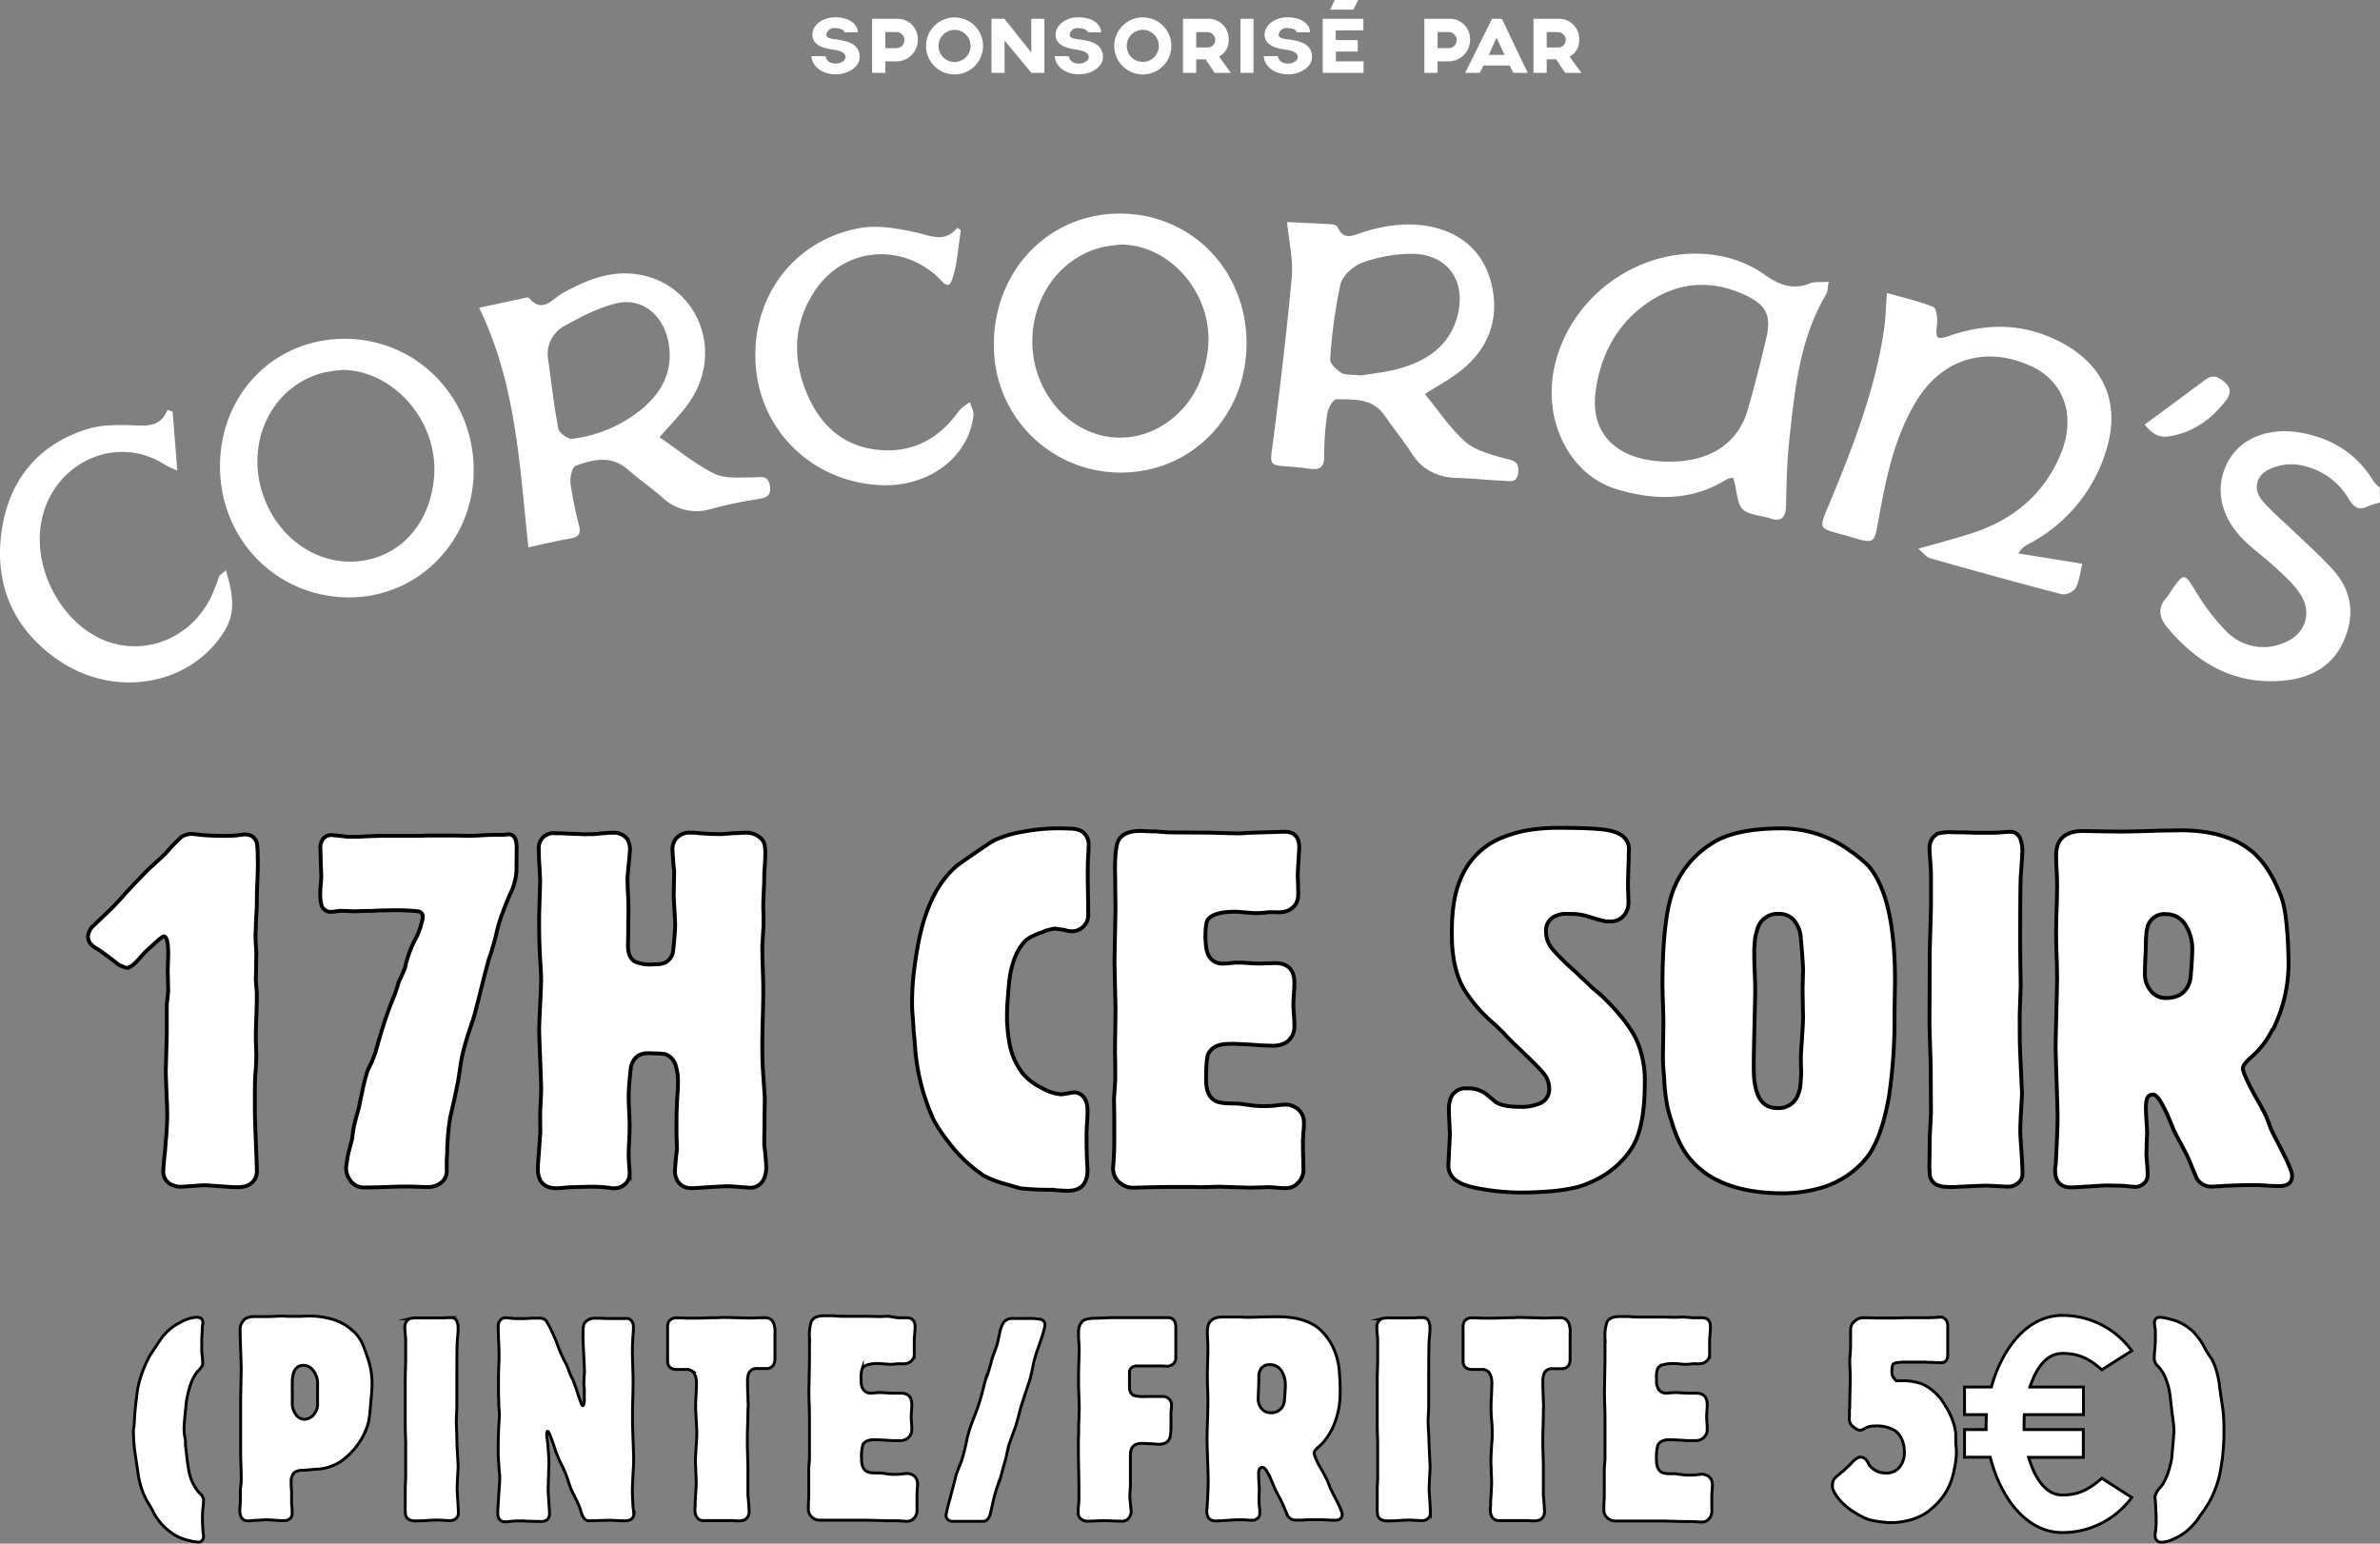 <svg xmlns="http://www.w3.org/2000/svg" viewBox="0 0 620.52 402.5"><rect x="0" y="0" width="620.52" height="402.5" fill="#808080" stroke="none"/><defs><style>.cls-1,.cls-2,.cls-3{fill:#fff;}.cls-2,.cls-3{stroke:#000;stroke-miterlimit:10;}.cls-3{stroke-width:0.75px;}</style></defs><title>sponsor</title><g id="Calque_2" data-name="Calque 2"><g id="ca_boit_quoi_" data-name="ca boit quoi?"><path class="cls-1" d="M211.58,14.65h3.67s.15,1.93,2.65,1.93c1.34,0,2.55-.81,2.55-1.67,0-1.8-3.27-1.93-4.2-2.13-1.65-.33-4.45-1.06-4.45-3.73,0-2.5,2.67-4.54,5.92-4.54,4,0,5.93,2,5.93,3.91h-3.5c0-.35-.59-1.09-2.43-1.09a2,2,0,0,0-2.26,1.72c0,1.15,2.2,1.15,3,1.28,2,.37,5.68.84,5.68,4.58,0,2.43-2.86,4.47-6.22,4.47C213.58,19.38,211.58,16.56,211.58,14.65Z"/><path class="cls-1" d="M239.29,10.46v.32A5.57,5.57,0,0,1,233.74,16h-2.91v3h-3.45V4.9h6.85a5.26,5.26,0,0,1,5.06,5.23Zm-3.49,0a2.11,2.11,0,0,0-2.06-2.11h-2.91v4.21h2.86A2.1,2.1,0,0,0,235.8,10.46Z"/><path class="cls-1" d="M256.3,12a7.43,7.43,0,1,1-7.42-7.45A7.42,7.42,0,0,1,256.3,12Zm-3.25,0a4.18,4.18,0,1,0-4.17,4.16A4.19,4.19,0,0,0,253.05,12Z"/><path class="cls-1" d="M272.3,4.9V19h-3.39l-7-8.44V19H258.5V4.9h3.38l7,8.79V4.9Z"/><path class="cls-1" d="M275,14.65h3.66s.16,1.93,2.65,1.93c1.35,0,2.56-.81,2.56-1.67,0-1.8-3.28-1.93-4.21-2.13-1.65-.33-4.45-1.06-4.45-3.73,0-2.5,2.67-4.54,5.93-4.54,4,0,5.92,2,5.92,3.91h-3.49c0-.35-.59-1.09-2.43-1.09a2,2,0,0,0-2.26,1.72c0,1.15,2.19,1.15,3,1.28,2,.37,5.69.84,5.69,4.58,0,2.43-2.87,4.47-6.23,4.47C277,19.38,275,16.56,275,14.65Z"/><path class="cls-1" d="M305.39,12A7.44,7.44,0,1,1,298,4.53,7.42,7.42,0,0,1,305.39,12Zm-3.26,0A4.18,4.18,0,1,0,298,16.14,4.18,4.18,0,0,0,302.13,12Z"/><path class="cls-1" d="M316.67,19l-2.32-3.52h-2.47V19h-3.45V4.9h6.85a5.26,5.26,0,0,1,5.06,5.56,4.65,4.65,0,0,1-2.52,4.29L320.93,19Zm-4.79-6.62h2.86a2,2,0,0,0,2.11-1.93,2.09,2.09,0,0,0-2.09-2.08h-2.88Z"/><path class="cls-1" d="M326.81,4.9V19h-3.39V4.9Z"/><path class="cls-1" d="M329.5,14.65h3.66s.16,1.93,2.65,1.93c1.35,0,2.56-.81,2.56-1.67,0-1.8-3.27-1.93-4.21-2.13-1.65-.33-4.45-1.06-4.45-3.73,0-2.5,2.67-4.54,5.93-4.54,4,0,5.92,2,5.92,3.91h-3.49c0-.35-.59-1.09-2.43-1.09a2,2,0,0,0-2.26,1.72c0,1.15,2.19,1.15,3,1.28,2,.37,5.69.84,5.69,4.58,0,2.43-2.86,4.47-6.23,4.47C331.49,19.38,329.5,16.56,329.5,14.65Z"/><path class="cls-1" d="M348.25,7.94v2.52H354v3h-5.7V16h7.22v3H344.86V4.9h10.61v3Zm4.62-5.42h-6.08L348,0h6.09Z"/><path class="cls-1" d="M383.28,10.46v.32A5.59,5.59,0,0,1,377.72,16h-2.91v3h-3.45V4.9h6.86a5.26,5.26,0,0,1,5.06,5.23Zm-3.5,0a2.11,2.11,0,0,0-2.06-2.11h-2.91v4.21h2.87A2.09,2.09,0,0,0,379.78,10.46Z"/><path class="cls-1" d="M393.61,17.08h-6.84L385.82,19H382L389,4.9h2.56L398.31,19h-3.75Zm-1.33-2.76-2.1-4.53-2,4.53Z"/><path class="cls-1" d="M408.06,19l-2.32-3.52h-2.48V19h-3.45V4.9h6.86a5.26,5.26,0,0,1,5.06,5.56,4.65,4.65,0,0,1-2.52,4.29l3.1,4.26Zm-4.8-6.62h2.87a2,2,0,0,0,2.1-1.93,2.08,2.08,0,0,0-2.08-2.08h-2.89Z"/><path class="cls-2" d="M43.48,262l.38-3.58L43.79,256c0-1.33-.06-2.14-.06-2.44s0-.93.06-2.3l.07-2.36c0-3.16-.38-4.74-1.15-4.74-.3,0-1.24.75-2.82,2.24L38.1,248l-.7.71-.26.32-.19.19c-1.71,2.09-3,3.13-3.84,3.13a3.31,3.31,0,0,1-1.09-.32l-.63-.25-.58-.32c-.51-.43-1.45-1.15-2.81-2.18s-2.46-1.79-2.88-2l-.71-.45-.7-.64a2.93,2.93,0,0,1-.77-2.05,4.65,4.65,0,0,1,.9-2.24q.12-.18,3.39-3.26a66,66,0,0,0,5.63-5.88c.29-.3.76-.79,1.4-1.48l.9-1,1-1q2.37-2.51,3.32-3.33,3.08-2.75,4-3.77a43.07,43.07,0,0,1,3.77-3.91,4.94,4.94,0,0,1,2.94-.83l1.09.13,1.09.13q2.61.25,6.2.25a30.47,30.47,0,0,0,3.13-.12l1-.13,1-.13a4.27,4.27,0,0,1,1.73.32,2.8,2.8,0,0,1,1.4,1.54q.39.63.39,5.75c0,.47,0,2.14-.13,5s-.13,4.56-.13,5.12c0,.34,0,1.47-.13,3.39s-.13,3.05-.13,3.39a20.2,20.2,0,0,0-.06,2.88c0,.89.11,2,.19,3.32l-.06,3.33c0,2-.07,3.11-.07,3.45s0,1,.13,2.24.13,2.07.13,2.37c0,.47,0,2.28-.13,5.44s-.13,5.05-.13,5.69c0,.21,0,1,.07,2.3l.06,2.24c0,1.07-.08,2.65-.25,4.73-.09,1.16-.13,2.84-.13,5.06v4.92c0,.73.08,3.22.25,7.49s.26,6.78.26,7.54a3.92,3.92,0,0,1-2.18,3.91,5.71,5.71,0,0,1-1.79.51l-.83.06h-.7c-.38,0-1.73-.08-4-.25s-3.67-.26-4.09-.26-1.33.06-3.07.19-2.78.19-3.07.19H46.8l-.64-.06a8.58,8.58,0,0,1-1.53-.51,3.72,3.72,0,0,1-2.05-3.65c0-.21.06-1.11.19-2.68.09-.9.17-1.67.26-2.31l.19-2.68a68,68,0,0,0,.38-7.36c0-.51-.06-2.3-.19-5.37s-.19-4.95-.19-5.5l.13-4.74.13-4.73Z"/><path class="cls-2" d="M89.08,218l1.6.19H93.3l1.15-.06,1.28-.07c2.26-.08,3.63-.12,4.1-.12h10.23l1.09-.07h7.23l3.58.07c.34,0,1.56,0,3.65-.13s3.28-.13,3.71-.13h2l.51-.06.84-.07c.93,0,1.55.58,1.85,1.73a11.2,11.2,0,0,1,.19,1.41l-.06,6.46a15.76,15.76,0,0,1-1.73,6.14q-1,2.37-1.79,4.48a38.18,38.18,0,0,0-1.73,5.75,70.39,70.39,0,0,1-2,6.78c-.13.47-.38,1.45-.77,2.94l-.57,2.12-.58,2.36c-1.06,4.27-1.73,6.83-2,7.68L122,269.85c-.55,1.83-1,3.34-1.28,4.54-.25,1-.49,2.26-.7,3.71l-.57,3.77-1,4.8-1.08,4.73a62.85,62.85,0,0,0-.77,8.19c0,1.11-.09,2.26-.13,3.45v2.24a3.79,3.79,0,0,1-1,2.69,5.3,5.3,0,0,1-4.1,1.53h-1l-1.47-.06-2.56-.06c-.51,0-2.36,0-5.56.12s-5.18.13-5.82.13a4.29,4.29,0,0,1-3.65-1.85,5.8,5.8,0,0,1-1.09-3.39l.07-.39.06-.38a25.49,25.49,0,0,1,.58-3.33l.89-3.39a28.86,28.86,0,0,1,.51-3.39l.58-2.36.64-2.24c.17-.86.42-2.07.77-3.65a54.32,54.32,0,0,1,1.53-6.14L97,276.75l.9-2.36.7-2.56.77-2.56a97.41,97.41,0,0,1,3.26-9.27,20.26,20.26,0,0,0,.7-1.92,15.33,15.33,0,0,0,.58-1.92l.89-1.92.84-2,.19-1,.32-1.09a29.14,29.14,0,0,1,2.62-6.14l.45-1.15.44-1.21a6.82,6.82,0,0,1,.33-1.22,11.33,11.33,0,0,0,.25-1.28,1.42,1.42,0,0,0-1.28-1.53,53.89,53.89,0,0,0-7.1-.26c-.43,0-2,0-4.6.13q-2,.06-2.88.06l-1.86.07c-.17,0-.72,0-1.66-.07l-1.73-.06c-.13,0-.6,0-1.4.13s-1.22.13-1.35.13a2.44,2.44,0,0,1-2.49-1.54,10.18,10.18,0,0,1-.39-3.33c0-.21,0-1,.13-2.23s.13-2.07.13-2.37l-.06-1.73-.07-1.79-.06-2.69c0-.59-.07-.91-.07-1v-.25l.07-.45a5.25,5.25,0,0,1,.32-1.09,2.69,2.69,0,0,1,2.62-1.53C86.72,217.78,87.59,217.84,89.08,218Z"/><path class="cls-2" d="M140.83,291.27c0-.34,0-1.57.13-3.71s.13-3.47.13-3.9q0-1-.26-7.61t-.26-7.8q0-.84.26-6.21t.26-6.39c0-1.2-.09-3-.26-5.51-.13-2.17-.21-4.6-.26-7.29v-4.22c0-.42.05-1.9.13-4.41s.13-3.93.13-4.35-.06-1.77-.19-4.16c-.09-1.15-.13-2-.13-2.56l-.06-2.11.06-.58a3.79,3.79,0,0,1,4.22-3.19h1.47l2.24.12,2.18.07,1.47.06c1.75,0,3,0,3.9-.13,1.75-.17,2.94-.25,3.58-.25a4.57,4.57,0,0,1,3.9,1.53,5.3,5.3,0,0,1,.77,3.07c0,.35-.11,1.54-.32,3.59l-.13,1.15-.06,1c-.09.73-.13,1.2-.13,1.41,0,.38,0,1.77.13,4.16s.13,3.81.13,4.28l-.07,4.54c0,2.65-.06,4.22-.06,4.74q0,3.13,1.85,4.15a10.48,10.48,0,0,0,4.61.71l1.66-.07a5.89,5.89,0,0,0,1.67-.44,4,4,0,0,0,2-3.2c.09-.68.19-1.79.32-3.33s.19-2.56.19-3.32c0-.35-.06-1.65-.19-3.91s-.19-3.62-.19-4.09l.06-2.56.07-3.45a24,24,0,0,1-.26-2.82c-.13-1.4-.19-2.34-.19-2.81a4.35,4.35,0,0,1,1-2.88,4.62,4.62,0,0,1,3.77-1.47,11.75,11.75,0,0,1,2.12.13l2.94.19,2.81.06c.34,0,1.39-.08,3.14-.25.51,0,1.15,0,1.91-.07l1.22-.06a5.71,5.71,0,0,1,4,1.34,4.61,4.61,0,0,1,.83,1l.13.32.06.13a11.2,11.2,0,0,1,.25,3.26c0,.9-.08,2.39-.25,4.48,0,.72,0,2.3-.13,4.73s-.13,3.9-.13,4.29c0,.17,0,.74.07,1.73v3.13l-.07,1-.06,1.09c-.13,2-.19,3.11-.19,3.45,0,.55,0,2.43.13,5.63s.12,5.16.12,5.76,0,2.92-.12,6.84-.13,6.23-.13,6.91q0,4.22.13,6.2l.25,3.84.26,3.84-.07,6.4c0,2.3-.06,3.66-.06,4.09v2.11c.08.43.19,1.34.32,2.75s.19,2.45.19,2.88a6.87,6.87,0,0,1-.83,3.52,3.92,3.92,0,0,1-3.58,1.85l-.9-.06-.83-.07c-1.92-.17-3.3-.25-4.16-.25-.51,0-2.09.08-4.73.25s-4.09.26-4.48.26a5,5,0,0,1-1.34-.19,3.62,3.62,0,0,1-1.41-.71A4.59,4.59,0,0,1,176,305c0-.3.06-1.15.19-2.56s.23-2.3.32-2.82l-.07-1.85q-.06-1.6-.06-1.92v-4c0-1.79.08-3.11.13-4,0-.25,0-1.13.13-2.62s.12-2.45.12-2.75a14.67,14.67,0,0,0-.57-4.6,4.45,4.45,0,0,0-2.69-3,12.61,12.61,0,0,0-2.17-.19l-2.31-.07a7.25,7.25,0,0,0-1.34.13,5.17,5.17,0,0,0-1.41.58,4.81,4.81,0,0,0-1.85,3.51q-.51,4.68-.51,6.91c0,.39,0,1.71.12,4s.13,3.52.13,3.9,0,1.71-.13,4-.12,3.6-.12,4q0,.25.12,2c.09,1.24.13,2,.13,2.31a3.66,3.66,0,0,1-1.28,2.87,4,4,0,0,1-2.62,1h-.7l-.77-.13a38.26,38.26,0,0,0-5.25-.26l-3.13.07q-1.16.06-1.92.06c-1.75.17-2.86.26-3.32.26q-3.21,0-4.35-2.18a5.53,5.53,0,0,1-.52-1.79l-.06-.77v-.64c0-.42.11-2,.32-4.66.08-1.33.15-2.31.19-3,.09-.93.13-1.57.13-1.92Z"/><path class="cls-2" d="M238.5,251.68c.17-1.24.36-2.52.58-3.84l.32-1.73.32-1.59q2.75-12.79,9.72-18.75c.77-.59,2.5-1.81,5.18-3.64s4.05-2.75,4.35-2.88a27.87,27.87,0,0,1,7.74-2.37,48,48,0,0,1,8.77-.89h1.4l1.86.06a7.52,7.52,0,0,1,3.07.58,3.76,3.76,0,0,1,1.79,2.17,4.41,4.41,0,0,1,.25,1.15l-.06,1.92-.06,1c-.09,1.15-.13,2.85-.13,5.11,0,.47,0,2.16.06,5.06l.07,5.31a4.25,4.25,0,0,1-1.35,3.32,4.11,4.11,0,0,1-2.94,1.15,6,6,0,0,1-1.85-.32l-1.28-.19-1.22-.19a13.44,13.44,0,0,0-3.52,1,17.12,17.12,0,0,0-3.71,1.73q-3.14,2.68-4.41,8.83-.39,2.29-.64,5.82c-.17,2.13-.26,3.79-.26,5v1.15c0,.51,0,1,.07,1.53a36,36,0,0,0,.45,4.1,18.2,18.2,0,0,0,3.64,8.7,15.49,15.49,0,0,0,4.93,3.71,11.94,11.94,0,0,0,5.05,1.66c.17,0,.75-.09,1.73-.26l1-.19c.38,0,.64-.06.77-.06l.57.06a3.85,3.85,0,0,1,1,.45q1.79,1.22,1.79,4.35c0,.3,0,1.34-.13,3.13s-.13,2.92-.13,3.27q0,4.35.13,6.52l.06,1.22.07,1.15c0,3.66-1.71,5.5-5.12,5.5-.94,0-2.45-.09-4.54-.26a72.14,72.14,0,0,1-7.87-.38l-1.79-.51-1.73-.52a26.71,26.71,0,0,1-5.94-2.23,38.16,38.16,0,0,1-9.15-8.64,43.79,43.79,0,0,1-3.9-5.76,55,55,0,0,1-5-20.34l-.32-3.32-.19-3.2a35.62,35.62,0,0,1-.2-4.35A69.8,69.8,0,0,1,238.5,251.68Z"/><path class="cls-2" d="M330.61,217l2.11-.06,2.11-.07q3.92,0,3.91,4.1c0,.3-.07,1.47-.2,3.51s-.19,3.27-.19,3.65c0,.17,0,.88.07,2.11l.06,2.37q0,.9-.06,1.53a5.82,5.82,0,0,1-.58,1.6,4.9,4.9,0,0,1-4,2.11,4.08,4.08,0,0,1-1.15,0h-1.85l-1.22.13c-1.15.09-1.86.13-2.11.13s-1.15-.06-2.69-.19-2.47-.19-2.81-.19q-5.7,0-7.17,2.17-.57.83-.57,4.86l.06.64.07,1a9.1,9.1,0,0,0,.44,2.11,4,4,0,0,0,4,2.75c.17,0,.81,0,1.92-.13L322,251h1.85l1.6.12c1.49.09,2.41.13,2.75.13l2.05-.06,2.11-.07q5.12,0,5.12,5.19c0,.25,0,1.17-.13,2.75s-.13,2.45-.13,2.75,0,1.17.13,2.75.13,2.45.13,2.75a5.44,5.44,0,0,1-.39,2.36q-1.33,3-5.24,3l-2.05-.06-1.53-.07-1.67-.13c-3-.17-4.82-.25-5.37-.25l-1.66.06a7.3,7.3,0,0,0-1.73.32,4.41,4.41,0,0,0-2.75,2.11c-.43.81-.64,3.1-.64,6.85,0,3.32,1.09,5.29,3.26,5.88a11.76,11.76,0,0,0,2.5.32l2.75.07,1.92.25,1.85.26a22.27,22.27,0,0,0,2.75.13,25.3,25.3,0,0,0,3-.13,22.55,22.55,0,0,1,2.62-.26,5.14,5.14,0,0,1,3.07,1,4.46,4.46,0,0,1,1.79,3.78,15.77,15.77,0,0,1-.13,2.36l-.12,2.05v1.73c0,.25,0,1.17.06,2.75l.06,2.87a4.94,4.94,0,0,1-1.79,4.23,3.85,3.85,0,0,1-1.53.83,5.26,5.26,0,0,1-1.41.19c-.21,0-1,0-2.3-.13s-2.05-.13-2.31-.13l-2.17.07-2.24.06-4.16-.13-4.09-.12-2.3.06-2.43.06-2.24-.06h-6.27l-4.1.06-2.42.07-2.5.06a5.28,5.28,0,0,1-3.9-1.53,4.89,4.89,0,0,1-1.47-3.59l.06-.76.06-.77c.09-1.24.15-2.69.2-4.35v-8c-.05-2.3-.07-3.64-.07-4s.07-1.38.2-3.13l.12-1.85v-4.23q-.06-2.55-.06-3c0-.51,0-2.35.06-5.5l.07-5.76c0-.55-.05-2.62-.13-6.21s-.13-5.71-.13-6.39l.13-6.91.13-7-.07-4.93c0-2.81-.06-4.47-.06-5,0-3.83.28-6.33.83-7.48q1.28-2.62,5.82-2.62l1.6.06,1.09.06h1.28c2.09.18,3.34.26,3.77.26l9,.06h1.6l1.72.07c3.11.08,5,.13,5.57.13l2.43-.13,1.53-.07Z"/><path class="cls-2" d="M380.7,229.48a19.43,19.43,0,0,1,9.85-10.61,32.57,32.57,0,0,1,8.44-2.5,49.73,49.73,0,0,1,7.49-.51q10,0,13.17.7,5.06,1.09,5.05,4.93l-.06,1.34v1.28l-.06,1.47c-.09,2.77-.13,4.46-.13,5.06,0,.21,0,1,.06,2.23l.07,2.37a7.17,7.17,0,0,1-.13,1.34,5.92,5.92,0,0,1-.71,1.67,4.47,4.47,0,0,1-4.15,2h-.9c-.68-.13-1.53-.34-2.56-.64l-2.68-.83a19,19,0,0,0-2.63-.45l-2.68-.06-.83.06a7.61,7.61,0,0,0-1.92.58,4.09,4.09,0,0,0-2.31,4.09,7.13,7.13,0,0,0,1.8,4.61,64.69,64.69,0,0,0,5.94,5.82l1.16,1.15,1.34,1.21c1.11,1.11,1.9,1.86,2.37,2.24L417,259.1l1.21,1.15q6.27,6.13,8.57,11.13a26.31,26.31,0,0,1,2.05,11q0,12-3.58,17.27a22.79,22.79,0,0,1-7.55,7.1,25.21,25.21,0,0,1-3.65,1.79,22.21,22.21,0,0,1-2.81,1,49.12,49.12,0,0,1-7,1.09c-2.77.21-5.27.32-7.48.32a59.25,59.25,0,0,1-9.53-.77q-5.45-.83-7.36-2.24a4.68,4.68,0,0,1-2.24-4c0-.39.07-1.75.19-4.1s.2-3.73.2-4.16c0-.25-.05-1.21-.13-2.87s-.13-2.71-.13-3V289l.06-.9a6.36,6.36,0,0,1,.52-2,4.14,4.14,0,0,1,4.15-2.31,7.72,7.72,0,0,1,5.06,1.54l1.21,1,1.15,1c1.32.86,3.44,1.28,6.34,1.28a12.74,12.74,0,0,0,5.24-.89,4,4,0,0,0,2.43-3.91,6.13,6.13,0,0,0-1.53-4q-1.15-1.47-7.61-7.61l-1.09-1.09-.83-.83-.9-1c-1.62-1.58-2.64-2.54-3.07-2.88a37.6,37.6,0,0,1-7.36-8.76q-3-5.38-3-14Q378.46,234.6,380.7,229.48Z"/><path class="cls-2" d="M436,232.81A24.65,24.65,0,0,1,446.2,220q5.94-4,18.35-4a30,30,0,0,1,18,6,6.4,6.4,0,0,1,1,.7l1.28,1c1.07.9,1.81,1.56,2.24,2q7,8,7,30l-.07,4.54-.06,4.54a136.9,136.9,0,0,1-1.41,20.92q-2,11.5-6,16.37a24.05,24.05,0,0,1-11.13,7.48,37.05,37.05,0,0,1-10.36,1.6q-19.65,0-26.48-12a31.07,31.07,0,0,1-2.56-6.2c-.35-1-.64-2-.9-2.95a12.5,12.5,0,0,1-.45-1.85,48.58,48.58,0,0,1-.76-6.84c-.09-1.16-.18-2.29-.26-3.39q-.06-1.41-.06-1.8c0-.42,0-2,.06-4.73l.06-4.86q0-.7-.12-4.8c-.09-2.73-.13-4.35-.13-4.86Q433.47,240.16,436,232.81Zm22.2,9.53a11.44,11.44,0,0,0-.71,3.45l-.12,1.67v1.41c0,.38,0,1.89.12,4.54s.13,4.18.13,4.73q0,1.28-.19,9.21t-.19,9.53v1.86l.06,2a17.37,17.37,0,0,0,.71,3.9q1.33,4.29,5.37,4.29a5.37,5.37,0,0,0,5.12-2.82,11,11,0,0,0,.83-2.49l.13-1.22.06-1a15.36,15.36,0,0,0,.06-2.82l-.06-2.81c0-.47.11-2.22.32-5.24s.26-4.78.26-5.38l-.07-3.58-.06-3.52q0-.31.06-2.43l.07-2.56c0-.76-.07-2-.2-3.77s-.25-3.24-.38-4.48a7.68,7.68,0,0,0-2.17-5.24,5.11,5.11,0,0,0-3.59-1.28A5.45,5.45,0,0,0,458.16,242.34Z"/><path class="cls-2" d="M526.6,271.25q0,1,.26,6.78t.32,7c0,.47-.09,2.11-.26,4.92s-.19,4.5-.19,5.05.1,2.33.32,5.44.26,5,.26,5.57a3,3,0,0,1-.9,2.23,4.06,4.06,0,0,1-3.2,1.16c-.25,0-1.15-.05-2.69-.13s-2.47-.13-2.81-.13-1.92.06-4.48.19-4,.19-4.41.19l-1.79-.06a4.83,4.83,0,0,1-1.47-.32,3.21,3.21,0,0,1-2.37-2.49,27.57,27.57,0,0,1-.13-4l.07-6.08.06-1.22.06-1.28c.13-2.34.2-3.73.2-4.15l-.07-12.22-.06-1.92-.07-2.11c-.12-3.84-.19-6.12-.19-6.84l.07-19.07.06-2,.06-2.24q.19-5.94.2-7.1V227.5c0-.3-.07-1.34-.2-3.13s-.19-2.84-.19-3.14a4.71,4.71,0,0,1,.77-2.68,5.87,5.87,0,0,1,.7-.71l.32-.25.26-.2a12.33,12.33,0,0,1,4-.38l4,.06c1.11.05,1.92.07,2.44.07h1.66c2.09,0,3.66,0,4.73-.13l1-.06,1.15-.07a2.74,2.74,0,0,1,2.75,2.18,8.33,8.33,0,0,1,.38,1.66l.07,1c0,.35-.07,1.52-.2,3.52s-.25,3.26-.25,3.65q-.14,3.19-.13,18.1,0,.7.06,4.86l.07,5c0,.3-.05,1.6-.13,3.9s-.13,3.63-.13,4.1Z"/><path class="cls-2" d="M560,216.69c2.3-.08,4-.13,5-.13l3.39-.06q12.09,0,18.75,5.5,4.53,3.78,7.54,11.64,1.21,2.94,1.67,9.66c.12,1.49.21,3,.25,4.67l.07,2.56a38.67,38.67,0,0,1-3.9,17.59l-.13.19-.2.26-.38.7c-.38.68-.79,1.34-1.21,2a23.11,23.11,0,0,1-4.16,4.61c-1.28,1.15-1.92,2.07-1.92,2.75s.89,2.84,2.69,6.2l1.08,1.92,1,1.79c.68,1.28,1.11,2.11,1.28,2.5l.71,1.79.57,1.6,1.6,3.2q3.9,7.29,3.9,8.89,0,2.75-3.26,2.75c-.34,0-1.47,0-3.39-.13s-3.05-.13-3.39-.13c-.94,0-2.35,0-4.22.07s-3.31.1-4,.19l-1.22.06-1.28.07a4.44,4.44,0,0,1-4.09-2.11l-1.22-2.88-.38-1-.38-.83c-.26-.64-.43-1.05-.51-1.22L568.5,298c-.81-1.45-1.41-2.6-1.79-3.45l-1.15-2.75a35.73,35.73,0,0,0-2.12-4.35c-.81-1.37-1.51-2.05-2.11-2.05a1.62,1.62,0,0,0-1.6,1.21,6.56,6.56,0,0,0-.19,1l-.06.77c0,.29,0,1.47.13,3.51s.19,3.29.19,3.71l-.13,2.63c0,1.49-.06,2.41-.06,2.75s.06,1.06.19,2.56.13,2.38.13,2.68a2.89,2.89,0,0,1-1.28,2.62,5,5,0,0,1-1.09.52,3.26,3.26,0,0,1-.83.12l-.71-.06-.7-.06a29,29,0,0,0-3-.2c-1.36,0-2.41-.06-3.13-.06-.38,0-1.9.09-4.54.26s-4.2.25-4.67.25q-4.15,0-4.16-4.48v-.64l.13-.63q.51-8.78.51-12.73c0-.86-.08-3.84-.25-9s-.26-8.1-.26-9.08c0-.81.06-3.78.19-8.89s.19-8.15.19-9.09c0-.55,0-2.47-.12-5.75s-.13-5.29-.13-5.89,0-2.71.13-6.33.12-5.71.12-6.4c0-.38,0-1.64-.12-3.77s-.13-3.41-.13-3.84q0-6.39,7-6.4l4.23.07,4.47.06Q553,216.88,560,216.69Zm.19,24.24a9,9,0,0,0-.57,2.18l-.07,1-.06.9c0,.38,0,1.85-.13,4.41s-.13,4.16-.13,4.67a6.41,6.41,0,0,0,1.41,4.09,4.85,4.85,0,0,0,4.09,2.05q5.19,0,6.34-4.86c.08-.51.19-1.75.32-3.71.12-1.79.19-3.09.19-3.9a11.84,11.84,0,0,0-1.73-6.53,5.87,5.87,0,0,0-5.12-2.87A4.56,4.56,0,0,0,560.18,240.93Z"/><path class="cls-3" d="M35,371.44a64.73,64.73,0,0,1,.63-7.22A22.06,22.06,0,0,1,36.71,359a31.23,31.23,0,0,1,2.38-5.57c.08-.12.28-.44.62-.95.22-.32.57-.82,1-1.5.93-1.37,1.4-2.08,1.43-2.13a13.77,13.77,0,0,1,5-4.1,9.6,9.6,0,0,1,4.1-1.28c1.1,0,1.65.47,1.65,1.43,0,.07,0,.3-.08.69s-.07.66-.07.73,0,.7-.07,1.65-.07,1.55-.07,1.72q0,1,0,2.13c0,.9.11,1.6.18,2.09,0,.73.08,1.2.08,1.42a2.49,2.49,0,0,1-.15.81,8.24,8.24,0,0,1-1.21,1.5q-2,2.31-2.93,7.95c0,.24-.13,1.36-.33,3.37s-.25,3.12-.25,3.37a12.13,12.13,0,0,0,.07,1.57l.15.88.14.88,0,.62,0,.62c0,.1.07.46.14,1.07l.11.91.11,1c.22,1.8.36,2.76.41,2.85a12,12,0,0,0,2.82,6.52,2.89,2.89,0,0,1,1.13,1.8c0,.24,0,1-.15,2.23s-.14,2-.14,2.2c0,1.19.05,2.45.14,3.77,0,0,0,.25.08.69s.07.71.07.81a1.32,1.32,0,0,1-.33.84,1.12,1.12,0,0,1-1,.51,10.93,10.93,0,0,1-2.42-.4,13.79,13.79,0,0,1-3.33-1.21,15.06,15.06,0,0,1-6.23-6.66c-.31-.59-.57-1-.76-1.36a18.65,18.65,0,0,1-2.39-5.31l-.29-1.2-.25-1.21c0-.17-.2-1.36-.52-3.56l-.18-1.2-.15-1.1c-.12-.71-.18-1.13-.18-1.25a47.78,47.78,0,0,1-.26-4.87Z"/><path class="cls-3" d="M79.21,383.38a3.94,3.94,0,0,0-2.38.51,3,3,0,0,0-.92,2.3l0,.7,0,.59a21.07,21.07,0,0,1,.11,2.34V391l0,1.14a16.21,16.21,0,0,1,.15,1.87l0,.87a2,2,0,0,1-.29.81,2.25,2.25,0,0,1-2,.81c-.27,0-1.05,0-2.34-.11s-2.09-.11-2.31-.11l-1.17.07-1,.07-.47,0-.4,0a7.3,7.3,0,0,1-1.58.14c-1.39,0-2.09-1-2.09-2.93l.08-1.1.07-1.06,0-1c0-.51,0-.82,0-.92s0-.33,0-.62l0-.51.07-.7a13.79,13.79,0,0,0,.15-2.45c0-.29,0-1.38-.07-3.26s-.08-3-.08-3.41,0-1.46,0-3.44v-7l0-3.4.08-3.88.07-3.92c0-.47-.05-2.15-.15-5.06s-.14-4.67-.14-5.23a3.31,3.31,0,0,1,.66-2.05,2.41,2.41,0,0,1,.47-.55l.19-.15.1-.11a5.2,5.2,0,0,1,2.61-.51l1.57,0,.95,0h.62l1.87-.07,1.83-.08,1.5.08.92,0h1.36l1.13,0,1.9-.08a20.94,20.94,0,0,1,7.37,1.18,12.56,12.56,0,0,1,2.08,1c.22.12.45.27.7.44l.25.18.26.19c.29.22.55.42.77.62a10.36,10.36,0,0,1,1,.92,10.65,10.65,0,0,1,1.87,2.89c0,.1.15.34.29.73s.31.84.48,1.28c.41,1.2.66,1.92.73,2.16a19.61,19.61,0,0,1,.92,6.08c0,.74-.06,1.87-.19,3.41l-.18,2-.18,2-.07.73-.12.8a13.32,13.32,0,0,1-.4,1.84,17.5,17.5,0,0,1-2.23,4.57,18.53,18.53,0,0,1-4.43,4.65,12.39,12.39,0,0,1-6.92,2.28Zm-3-17.73a4.72,4.72,0,0,0,1.24,3.55,2.66,2.66,0,0,0,1,.7,2.12,2.12,0,0,0,.8.18l.33,0,.48-.1a3.89,3.89,0,0,0,1.21-.59,4.28,4.28,0,0,0,1.53-3.63l0-1.1c0-.63,0-1,0-1.13s0-.53,0-1.21l0-1.21a5.51,5.51,0,0,0-1.35-4,3,3,0,0,0-2.27-1.1,2.55,2.55,0,0,0-2.49,1.58,5.49,5.49,0,0,0-.37,1.43l-.11.69,0,.66a14.25,14.25,0,0,0,0,1.68Z"/><path class="cls-3" d="M119.11,374.66c0,.37,0,1.66.14,3.88s.19,3.55.19,4q0,.41-.15,2.82c-.07,1.61-.11,2.58-.11,2.9s.06,1.33.18,3.11.15,2.84.15,3.18a1.76,1.76,0,0,1-.51,1.29,2.34,2.34,0,0,1-1.83.66l-1.54-.08c-.88-.05-1.42-.07-1.61-.07s-1.1,0-2.57.11-2.28.11-2.52.11l-1,0a2.6,2.6,0,0,1-.84-.18,1.84,1.84,0,0,1-1.36-1.43,16.41,16.41,0,0,1-.07-2.31l0-3.48,0-.69,0-.73c.07-1.35.11-2.14.11-2.38l0-7,0-1.1,0-1.21c-.07-2.19-.11-3.5-.11-3.91l0-10.92,0-1.13,0-1.28c.07-2.27.11-3.63.11-4.07v-5.09c0-.17,0-.77-.11-1.79s-.11-1.63-.11-1.8a2.75,2.75,0,0,1,.44-1.54,3.78,3.78,0,0,1,.4-.4l.18-.15.15-.11a7.2,7.2,0,0,1,2.27-.22l2.31,0c.63,0,1.1,0,1.39,0h1c1.2,0,2.1,0,2.71-.08l.59,0,.66,0a1.57,1.57,0,0,1,1.57,1.25,4.44,4.44,0,0,1,.22,1l0,.58c0,.2,0,.87-.11,2s-.15,1.87-.15,2.09q-.07,1.83-.07,10.36c0,.27,0,1.2,0,2.78l0,2.86c0,.17,0,.91-.07,2.23s-.07,2.08-.07,2.35Z"/><path class="cls-3" d="M129.89,379.42c0-1.12,0-1.78,0-2,0-1.41.05-3.27.15-5.56.1-1.4.15-2.44.15-3.15,0,0,0-.48-.08-1.36s-.07-1.43-.07-1.57c0-.56-.05-1.43-.07-2.6v-2.13c0-2,0-3.5.07-4.5,0-.66.05-1.34.07-2.05V353.2c0-.34,0-1.58-.11-3.7s-.11-3.39-.11-3.81a2.32,2.32,0,0,1,.08-.58,2,2,0,0,1,.33-.7,1.88,1.88,0,0,1,1.68-.81l.77.08.73.07a13.72,13.72,0,0,0,1.47.07h1.46c.25,0,1,0,2.27-.11l.73,0,.59,0,.77,0a2.18,2.18,0,0,1,1.32.41,1.24,1.24,0,0,1,.36.36,1.66,1.66,0,0,1,.19.3l.44.77c.22.41.45.87.69,1.39.64,1.34,1.11,2.44,1.43,3.29l.18.52.19.47q0,.08.66,1.65l.51,1.1c.15.32.23.5.25.55.4.71.66,1.23.81,1.57l.44,1.1.4,1.06.3.7.36.66c.27.63.64,1.63,1.1,3l.26.81.25.77c.2.56.35,1,.44,1.2a4.09,4.09,0,0,0,.33.88c.12.17.23.26.33.26s.28-.4.33-1.21a9.83,9.83,0,0,0,0-1l0-1.54,0-.76c0-.22-.07-.49-.11-.81s0-.48,0-.55,0-.67.07-1.57.08-1.48.08-1.65c0-.42-.07-1.86-.19-4.32s-.18-4-.18-4.47v-.73l0-1a5.52,5.52,0,0,1,.25-1.68l.08-.15.18-.22a6.13,6.13,0,0,1,.51-.51,3.26,3.26,0,0,1,2-.63l.58,0,.7,0c.26,0,1,.05,2.16.07h2.27l1.17,0,1.21,0a2.26,2.26,0,0,1,1,.14l.29.22a1.71,1.71,0,0,1,.33.37,2.1,2.1,0,0,1,.4,1.28l0,.48,0,.51c0,.34-.11,1.25-.18,2.71,0,.54-.05,1.08-.08,1.61l0,1c0,.39,0,1.83.11,4.32,0,1.2.07,2.09.07,2.68l0,1.79q0,1.58-.15,6.52l0,1.68,0,1.69c0,.41.05,1.91.14,4.5s.15,4.09.15,4.58c0,.27,0,.83,0,1.68l-.07,1.21-.07,1.36c-.13,2.46-.19,3.93-.19,4.39q0,1.29.15,3.81c0,.12,0,.53.11,1.21s.11,1.09.11,1.21v.25a2.45,2.45,0,0,1-.11.41,1.72,1.72,0,0,1-.84.91,4.5,4.5,0,0,1-1.8.22c-.22,0-.85,0-1.9-.07s-1.67-.07-1.87-.07l-2.6.07c-1.46.05-2.32.07-2.56.07a1.69,1.69,0,0,1-1.43-.88,4,4,0,0,1-.4-.8l-.3-.81a7.4,7.4,0,0,0-.44-1.35l-.58-1.32-.92-1.83a15.19,15.19,0,0,1-.8-1.8l-.41-1.17-.36-1.13a29.14,29.14,0,0,0-1.36-3.23l-.58-1.17-.52-1.17-.62-1.58-.51-1.57c-.81-2.34-1.31-3.52-1.5-3.52s-.15.08-.22.22a1.41,1.41,0,0,0-.08.44c0,.2,0,.52.08,1l.07.55.07.54a8,8,0,0,1,.08.88c.05.49.09,1,.14,1.54q.15,2.21.15,3.33l-.11,3.26-.11,3.3q0,.43.18,3.15c.13,1.81.19,2.88.19,3.22,0,1.39-.75,2.09-2.24,2.09l-2.71-.07c-.78,0-1.35-.05-1.72-.08h-1.13c-.59,0-1.48,0-2.68.15a4.9,4.9,0,0,1-1,.07,1.8,1.8,0,0,1-1.79-1,3.74,3.74,0,0,1-.22-.8v-.63c0-.51.09-2,.26-4.57s.25-3.84.25-3.88c0-.2,0-.54,0-1s-.09-.87-.11-1Z"/><path class="cls-3" d="M195,367.77c0,.4,0,1.73-.08,4s-.07,3.66-.07,4.1,0,1.48.07,3.48.08,3.23.08,3.62l0,2.57c0,1.44,0,2.29,0,2.56V390c.05.31.11,1,.19,2s.11,1.71.11,2a2.4,2.4,0,0,1-1,2.2,2.37,2.37,0,0,1-.92.29,4.33,4.33,0,0,1-.88.08,8.28,8.28,0,0,1-1.31-.08l-1.4,0h-4.35l-1.69,0a2.88,2.88,0,0,1-1.5-.29l-.11-.11-.15-.11a2.74,2.74,0,0,1-.36-.48,3.08,3.08,0,0,1-.44-1.72c0-.22,0-.67.07-1.35l0-1,.07-1.1c.12-1.95.19-3.13.19-3.52s0-1.33-.11-3.11c0-.85-.05-1.49-.08-1.9l0-1.28c0-.35.07-1.55.19-3.63.07-1,.12-1.77.14-2.23,0-.74,0-1.24,0-1.51s-.05-1.24-.14-2.93-.15-2.73-.15-3.07c0-.73,0-1.81.11-3.22l.11-3.15c0-1.61-.38-2.7-1.14-3.26a3.15,3.15,0,0,0-1-.44l-.52,0h-2.49c-1.58,0-2.38-.76-2.38-2.27v-.51c0-.56,0-1.3,0-2.2V348c0-1,0-1.63,0-1.8a3.09,3.09,0,0,1,.37-1.72,2.41,2.41,0,0,1,2.16-.84h.95l1.39.07,1.4,0,.55,0h.36c.39,0,1.77,0,4.14-.11,1.17,0,2,0,2.56-.07l1.72,0,3,.08c.83,0,1.43.05,1.8.07h1.2c.22,0,.86,0,1.91-.07l1.1,0h1.17a2,2,0,0,1,.58.15,2.19,2.19,0,0,1,1.25,1.17,6.08,6.08,0,0,1,.37,2.71l0,2c0,1.15,0,1.82,0,2s0,.56,0,1.32l0,1.31a3.08,3.08,0,0,1-.41,1.69,2.12,2.12,0,0,1-1.9.88l-.4,0h-.74l-1.28,0a2.12,2.12,0,0,0-2.16,1.43,5.81,5.81,0,0,0-.25,1.36l0,.66v.58c0,.32,0,1.47.11,3.45,0,.95.05,1.64.07,2.08Z"/><path class="cls-3" d="M233.93,343.6l1.21,0,1.2,0c1.49,0,2.24.78,2.24,2.35,0,.17,0,.84-.11,2s-.11,1.87-.11,2.09,0,.5,0,1.21l0,1.35c0,.34,0,.64,0,.88a3.37,3.37,0,0,1-.34.91,2.76,2.76,0,0,1-2.3,1.21,2.25,2.25,0,0,1-.66,0H234l-.7.08c-.66.05-1.06.07-1.21.07l-1.54-.11c-.87-.07-1.41-.11-1.61-.11-2.17,0-3.54.42-4.1,1.24a6.63,6.63,0,0,0-.33,2.79l0,.36,0,.55a4.86,4.86,0,0,0,.25,1.21,2.31,2.31,0,0,0,2.31,1.58l1.1-.08.69-.07h1.07l.91.07c.85.05,1.38.08,1.58.08l1.17,0,1.21,0c2,0,2.93,1,2.93,3,0,.15,0,.67-.08,1.57s-.07,1.41-.07,1.58,0,.67.07,1.57.08,1.41.08,1.58a3.24,3.24,0,0,1-.22,1.35,3,3,0,0,1-3,1.72l-1.17,0-.88,0-.95-.07c-1.73-.1-2.76-.15-3.08-.15l-.95,0a3.79,3.79,0,0,0-1,.18A2.51,2.51,0,0,0,225,376.6a11.5,11.5,0,0,0-.37,3.92c0,1.9.62,3,1.87,3.37a6.42,6.42,0,0,0,1.43.18l1.57,0,1.1.14,1.06.15a12.2,12.2,0,0,0,1.58.07,13.83,13.83,0,0,0,1.72-.07,12.54,12.54,0,0,1,1.5-.15,3,3,0,0,1,1.76.55,2.57,2.57,0,0,1,1,2.16,9.49,9.49,0,0,1-.07,1.36l-.07,1.17v1c0,.15,0,.67,0,1.57l0,1.65a2.83,2.83,0,0,1-1,2.42,2.28,2.28,0,0,1-.88.48,3.22,3.22,0,0,1-.81.11l-1.32-.08c-.73-.05-1.17-.07-1.32-.07l-1.24,0-1.28,0-2.38-.07-2.35-.07-1.32,0-1.39,0-1.28,0H219l-2.34,0-1.39,0-1.43,0a3,3,0,0,1-2.23-.88,2.75,2.75,0,0,1-.85-2.05l0-.44,0-.44c0-.7.08-1.53.11-2.49v-4.57c0-1.32,0-2.09,0-2.31s0-.79.11-1.8l.07-1.06v-2.42c0-1,0-1.55,0-1.72s0-1.34,0-3.15l0-3.29c0-.32,0-1.5-.07-3.55s-.08-3.28-.08-3.67l.08-4,.07-4,0-2.82c0-1.61,0-2.57,0-2.86a12,12,0,0,1,.47-4.28c.49-1,1.6-1.51,3.33-1.51l.92,0,.62,0h.73c1.2.1,1.92.14,2.16.14l5.13,0h.92l1,0c1.78.05,2.84.07,3.18.07l1.39-.07.88,0Z"/><path class="cls-3" d="M247.68,390.81l.36-1.43.37-1.35.48-1.84.18-.76.18-.74c.15-.48.38-1.12.7-1.9l.36-.92.37-.91c.34-1,.71-2.41,1.1-4.14l.44-2.05.55-2,.55-1.58.62-1.61c.54-1.36.93-2.43,1.17-3.18s.55-1.7.84-2.82l.74-2.82a15.12,15.12,0,0,1,.73-2.16c.1-.27.34-1.08.73-2.42l.22-.77.18-.73.3-1c.48-1.3.84-2.26,1.06-2.89.22-.83.46-1.91.73-3.23a7.39,7.39,0,0,1,1.1-2.85,2.88,2.88,0,0,1,2.34-.92l1.76,0,1.8,0a17.68,17.68,0,0,1,3.66.22,1.39,1.39,0,0,1,1.13,1.5,5.62,5.62,0,0,1-.25,1.28l-.19.73a4.07,4.07,0,0,0-.18.63l-.77,2.27-.81,2.3c-.39,1.3-.65,2.27-.8,2.93-.32,1.59-.57,2.79-.77,3.59-.07.25-.24.78-.51,1.61l-.41,1.21-.43,1.28c-.74,2.3-1.18,3.7-1.32,4.21l-.55,2.13-.59,2.09-.91,2.49-.88,2.45q-.18.69-.48,2c-.17.88-.32,1.55-.44,2-.07.17-.33,1.06-.77,2.68s-.66,2.44-.66,2.49l-.36.95-.37.91a38.7,38.7,0,0,0-1.13,4.14l-.3,1.32-.29,1.32c-.37,1.44-1,2.16-1.9,2.16h-8a1.71,1.71,0,0,1-1.32-.55,1.47,1.47,0,0,1-.4-1A38.38,38.38,0,0,1,247.68,390.81Z"/><path class="cls-3" d="M289.59,343.57h6.81l2,0,2.08,0h1l3,0c1.48,0,2.18,1,2.08,3v7.58a2,2,0,0,1-.58,1.4,2.6,2.6,0,0,1-1.91.69l-1.06-.07-.69,0h-1.51l-1.06,0-1.5,0h-2.05a3.2,3.2,0,0,0-.66.15,1.68,1.68,0,0,0-1.06,1.24l0,3.08c0,.68,0,1.09,0,1.21a2.3,2.3,0,0,0,.47,1.46,2,2,0,0,0,.37.41l.14.11.08,0a8.59,8.59,0,0,0,3.15.3l1.17,0,1.21,0h.4l.59,0,1,0a2.29,2.29,0,0,1,1.84.76,2.25,2.25,0,0,1,.55,1.51c0,.07,0,.42-.08,1.06s-.07,1-.07,1.1v3.62a16.71,16.71,0,0,1-.15,2.09c-.19,1.54-1.22,2.31-3.07,2.31q-.33,0-2.16-.15l-.7,0-.62-.07-.88,0c-2,0-3,1-3,3v3.88c0,.17,0,.79,0,1.87l0,1.9c0,.15,0,.68-.07,1.61s-.08,1.49-.08,1.69.05.69.15,1.64.18,1.58.18,1.8a2.78,2.78,0,0,1-1.1,2.56,3.17,3.17,0,0,1-.91.33l-.41,0h-.29l-2.23-.07-2.2-.08-2,.08-2,.07a2.58,2.58,0,0,1-2.31-1,2.53,2.53,0,0,1-.33-.8l0-.37v-1.1q.13-1.1.18-2.52l0-2.49c0-.52,0-2.31-.07-5.39s-.07-4.9-.07-5.49c0-1.61,0-2.8.07-3.55l0-.85,0-1c0-.81.05-1.49.08-2.05,0-1.59.07-2.41.07-2.46,0-.39,0-1.77-.11-4.13-.05-1.18-.07-2-.07-2.53l0-1.72c0-.34,0-1.56.07-3.66s.08-3.31.08-3.7c0-.2,0-.88-.08-2.05s-.07-1.91-.07-2.13v-.58c0-.27.06-.53.11-.77a3.53,3.53,0,0,1,.84-1.72c.52-.56,1.75-.85,3.7-.85Z"/><path class="cls-3" d="M328.42,343.42c1.32-.05,2.29-.07,2.9-.07l1.94,0q6.92,0,10.73,3.15a15.82,15.82,0,0,1,4.32,6.67,19.19,19.19,0,0,1,.95,5.53q.11,1.27.15,2.67l0,1.46a22,22,0,0,1-2.23,10.07l-.07.11-.11.15-.22.4c-.22.39-.45.77-.7,1.14a13,13,0,0,1-2.38,2.64c-.73.66-1.1,1.18-1.1,1.57a12.92,12.92,0,0,0,1.54,3.55l.62,1.1.55,1c.39.73.64,1.21.73,1.43l.41,1,.33.92.91,1.83q2.23,4.17,2.24,5.09c0,1.05-.63,1.57-1.87,1.57-.2,0-.84,0-1.94-.07s-1.75-.07-1.94-.07l-2.42,0c-1.12,0-1.89.06-2.31.11l-.69,0-.74,0a2.55,2.55,0,0,1-2.34-1.21l-.69-1.65-.22-.55-.22-.48q-.22-.54-.3-.69l-1-1.94q-.69-1.25-1-2l-.66-1.58a21,21,0,0,0-1.21-2.49c-.46-.78-.87-1.17-1.21-1.17a.92.92,0,0,0-.91.7,3,3,0,0,0-.11.58l0,.44c0,.17,0,.85.07,2s.11,1.88.11,2.12l-.07,1.5c0,.86,0,1.38,0,1.58s0,.61.11,1.46.08,1.37.08,1.54a1.66,1.66,0,0,1-.74,1.5,3.23,3.23,0,0,1-.62.3,2.14,2.14,0,0,1-.47.07l-.41,0-.4,0a15.09,15.09,0,0,0-1.72-.11c-.78,0-1.38,0-1.8,0-.21,0-1.08.05-2.6.15s-2.4.14-2.67.14c-1.59,0-2.38-.85-2.38-2.56v-.37l.07-.36q.3-5,.3-7.29,0-.74-.15-5.13c-.1-2.9-.15-4.64-.15-5.2s0-2.16.11-5.09.11-4.66.11-5.2c0-.32,0-1.41-.07-3.3s-.07-3-.07-3.36,0-1.55.07-3.63.07-3.27.07-3.66c0-.22,0-.94-.07-2.16s-.07-2-.07-2.2q0-3.66,4-3.66l2.41,0,2.57,0C324.18,343.53,325.74,343.49,328.42,343.42Zm.11,13.88a5.77,5.77,0,0,0-.33,1.25l0,.58,0,.51c0,.22,0,1.07-.07,2.53s-.08,2.38-.08,2.67a3.69,3.69,0,0,0,.81,2.35,2.79,2.79,0,0,0,2.34,1.17,3.35,3.35,0,0,0,3.63-2.78c.05-.3.11-1,.18-2.13s.11-1.77.11-2.23a6.77,6.77,0,0,0-1-3.74,3.38,3.38,0,0,0-2.93-1.64A2.61,2.61,0,0,0,328.53,357.3Z"/><path class="cls-3" d="M372.53,374.66c0,.37.05,1.66.15,3.88s.18,3.55.18,4q0,.41-.15,2.82c-.07,1.61-.11,2.58-.11,2.9s.06,1.33.19,3.11.14,2.84.14,3.18a1.76,1.76,0,0,1-.51,1.29,2.32,2.32,0,0,1-1.83.66l-1.54-.08c-.88-.05-1.41-.07-1.61-.07s-1.1,0-2.56.11-2.29.11-2.53.11l-1,0a2.72,2.72,0,0,1-.84-.18,1.82,1.82,0,0,1-1.35-1.43,15.45,15.45,0,0,1-.08-2.31l0-3.48,0-.69,0-.73c.08-1.35.11-2.14.11-2.38l0-7,0-1.1,0-1.21c-.07-2.19-.11-3.5-.11-3.91l0-10.92,0-1.13,0-1.28c.08-2.27.11-3.63.11-4.07v-5.09c0-.17,0-.77-.11-1.79s-.11-1.63-.11-1.8a2.75,2.75,0,0,1,.44-1.54,3.87,3.87,0,0,1,.41-.4l.18-.15.15-.11a7.11,7.11,0,0,1,2.27-.22l2.3,0c.64,0,1.1,0,1.4,0h.95c1.19,0,2.1,0,2.71-.08l.58,0,.66,0a1.58,1.58,0,0,1,1.58,1.25,5.14,5.14,0,0,1,.22,1l0,.58c0,.2,0,.87-.11,2s-.14,1.87-.14,2.09q-.07,1.83-.08,10.36c0,.27,0,1.2,0,2.78l0,2.86c0,.17,0,.91-.08,2.23s-.07,2.08-.07,2.35Z"/><path class="cls-3" d="M402.39,367.77c0,.4,0,1.73-.07,4s-.07,3.66-.07,4.1,0,1.48.07,3.48.07,3.23.07,3.62l0,2.57c0,1.44,0,2.29,0,2.56V390c.05.31.11,1,.18,2s.11,1.71.11,2a2.42,2.42,0,0,1-1,2.2,2.37,2.37,0,0,1-.92.29,4.41,4.41,0,0,1-.88.08,8.43,8.43,0,0,1-1.32-.08l-1.39,0h-4.36l-1.68,0a2.88,2.88,0,0,1-1.5-.29l-.11-.11-.15-.11a2.37,2.37,0,0,1-.37-.48,3.16,3.16,0,0,1-.44-1.72c0-.22,0-.67.08-1.35l0-1,.08-1.1c.12-1.95.18-3.13.18-3.52s0-1.33-.11-3.11c0-.85,0-1.49-.07-1.9l0-1.28c0-.35.06-1.55.18-3.63.08-1,.13-1.77.15-2.23,0-.74,0-1.24,0-1.51s0-1.24-.15-2.93-.15-2.73-.15-3.07c0-.73,0-1.81.11-3.22l.11-3.15c0-1.61-.37-2.7-1.13-3.26a3.21,3.21,0,0,0-1-.44l-.51,0h-2.49c-1.59,0-2.38-.76-2.38-2.27v-.51c0-.56,0-1.3,0-2.2V348c0-1,0-1.63,0-1.8a3,3,0,0,1,.37-1.72,2.39,2.39,0,0,1,2.16-.84h.95l1.39.07,1.39,0,.55,0h.37c.39,0,1.77,0,4.14-.11,1.17,0,2,0,2.56-.07l1.72,0,3,.08c.83,0,1.42.05,1.79.07H403c.22,0,.85,0,1.9-.07l1.1,0h1.17a2,2,0,0,1,.59.15A2.22,2.22,0,0,1,409,345a6.14,6.14,0,0,1,.36,2.71l0,2c0,1.15,0,1.82,0,2s0,.56,0,1.32l0,1.31A3.09,3.09,0,0,1,409,356a2.14,2.14,0,0,1-1.9.88l-.41,0h-.73l-1.28,0a2.1,2.1,0,0,0-2.16,1.43,6.32,6.32,0,0,0-.26,1.36l0,.66v.58c0,.32,0,1.47.11,3.45,0,.95.05,1.64.08,2.08Z"/><path class="cls-3" d="M441.3,343.6l1.21,0,1.21,0c1.49,0,2.23.78,2.23,2.35,0,.17,0,.84-.11,2s-.11,1.87-.11,2.09,0,.5,0,1.21l0,1.35c0,.34,0,.64,0,.88a3.06,3.06,0,0,1-.33.91,2.79,2.79,0,0,1-2.31,1.21,2.22,2.22,0,0,1-.66,0h-1.06l-.69.08c-.66.05-1.07.07-1.21.07s-.66,0-1.54-.11-1.42-.11-1.61-.11c-2.17,0-3.54.42-4.1,1.24a6.63,6.63,0,0,0-.33,2.79l0,.36,0,.55a4.84,4.84,0,0,0,.26,1.21,2.29,2.29,0,0,0,2.3,1.58l1.1-.08.7-.07h1.06l.92.07,1.57.08,1.17,0,1.21,0c1.95,0,2.93,1,2.93,3,0,.15,0,.67-.07,1.57s-.08,1.41-.08,1.58,0,.67.08,1.57.07,1.41.07,1.58a3.09,3.09,0,0,1-.22,1.35,3,3,0,0,1-3,1.72l-1.17,0-.88,0-1-.07c-1.73-.1-2.75-.15-3.07-.15l-.95,0a3.64,3.64,0,0,0-1,.18,2.53,2.53,0,0,0-1.58,1.21,11.9,11.9,0,0,0-.36,3.92c0,1.9.62,3,1.86,3.37a6.51,6.51,0,0,0,1.43.18l1.58,0,1.1.14,1.06.15a12.13,12.13,0,0,0,1.57.07,13.72,13.72,0,0,0,1.72-.07,12.47,12.47,0,0,1,1.51-.15,3,3,0,0,1,1.75.55,2.55,2.55,0,0,1,1,2.16,11.25,11.25,0,0,1-.07,1.36l-.08,1.17v1c0,.15,0,.67,0,1.57l0,1.65a2.84,2.84,0,0,1-1,2.42,2.21,2.21,0,0,1-.88.48,3.21,3.21,0,0,1-.8.11l-1.32-.08c-.74-.05-1.17-.07-1.32-.07l-1.25,0-1.28,0-2.38-.07-2.34-.07-1.32,0-1.39,0-1.28,0H426.4l-2.35,0-1.39,0-1.43,0a3,3,0,0,1-2.23-.88,2.78,2.78,0,0,1-.84-2.05l0-.44,0-.44c0-.7.09-1.53.11-2.49v-4.57c0-1.32,0-2.09,0-2.31s0-.79.11-1.8l.08-1.06v-2.42c0-1,0-1.55,0-1.72s0-1.34,0-3.15l0-3.29c0-.32,0-1.5-.07-3.55s-.07-3.28-.07-3.67l.07-4,.07-4,0-2.82c0-1.61,0-2.57,0-2.86a11.88,11.88,0,0,1,.48-4.28c.48-1,1.6-1.51,3.33-1.51l.91,0,.63,0h.73c1.2.1,1.92.14,2.16.14l5.13,0h.91l1,0c1.78.05,2.85.07,3.19.07l1.39-.07.88,0Z"/><path class="cls-3" d="M482.5,346.61a2.71,2.71,0,0,1,1.17-2.2,3.13,3.13,0,0,1,2-.81l.58,0,.63,0c.31,0,1.17.05,2.56.07h3.77l.7,0,.77,0,2.45-.08,1.61,0,.95,0h2.9c1.12,0,1.83-.05,2.12-.08l.51-.07h.48a1.89,1.89,0,0,1,1.9,1.14,2.53,2.53,0,0,1,.22.88v1.9c0,.71,0,1.12,0,1.24s0,.91,0,2.06v2.78a2.8,2.8,0,0,1-.18.88,1.54,1.54,0,0,1-1.58,1l-2.38-.08c-.68,0-1.2-.05-1.57-.07h-5.35c-1.71,0-2.73.15-3.07.44s-.44,1-.44,2.31a2.59,2.59,0,0,0,.51,1.39c.12.17.26.34.4.51l.15.15.07.07.7,0,.73,0a13.89,13.89,0,0,1,5.6.95,13.27,13.27,0,0,1,5.57,5.2l.33.55.4.69a16.87,16.87,0,0,1,2.2,6.23l0,1.28,0,1.28c0,.1,0,.44.08,1s.07.94.07,1.06l0,.4c0,.27,0,.55,0,.85-.08.85-.16,1.56-.26,2.12a16.79,16.79,0,0,1-.33,1.69,12,12,0,0,1-.33,1.46,16.11,16.11,0,0,1-3.7,6.81,16.31,16.31,0,0,1-2.05,1.94c-.24.22-.49.43-.73.62l-.48.33a15.35,15.35,0,0,1-4.87,2c-.73.17-1.46.3-2.19.4a15.65,15.65,0,0,1-1.65.11c-.17,0-.48,0-.92,0s-1.07-.07-1.61-.14a22.47,22.47,0,0,1-3.63-.62,17.44,17.44,0,0,1-3.8-1.91,16,16,0,0,1-3.85-3.22,9.38,9.38,0,0,1-1.68-2.56,2.2,2.2,0,0,1-.22-.77l0-.55a3.25,3.25,0,0,1,.29-1.36,4.59,4.59,0,0,1,.92-1l.58-.48L480,384a7.83,7.83,0,0,0,1.06-.91c.68-.61,1.21-1.12,1.57-1.51,1-1.09,1.79-1.64,2.42-1.64a2,2,0,0,1,1.65.91l.36.55.3.59a3.83,3.83,0,0,0,1.13,1.1,5.32,5.32,0,0,0,3.3,1,4.33,4.33,0,0,0,3.4-1.46,5.88,5.88,0,0,0,1.32-4,8.58,8.58,0,0,0-.47-2.86,6,6,0,0,0-1.76-2.6,9.22,9.22,0,0,0-5.49-1.35,5.25,5.25,0,0,0-2.38.51,4,4,0,0,1-1.36.62,2.35,2.35,0,0,1-1.24-.47,4.56,4.56,0,0,1-.55-.4,2.22,2.22,0,0,1-.33-.26,2.68,2.68,0,0,1-.74-2.38v-1.87l.08-.69c0-.42,0-1.79.07-4.11l.07-3.47c0-.22,0-1-.07-2.31s-.07-2.08-.07-2.35c0,0,0-.37.07-1l.07-1c.05-.51.08-1.27.08-2.27Z"/><path class="cls-3" d="M548,385.46l7.8,5a22.43,22.43,0,0,1-18.07,9.15c-9.68,0-16.28-9.52-18.83-19.65H512.2v-7.2h5.62c0-1.27,0-2.55.08-3.9h-5.7v-7.2h7c2.7-9.75,9.15-18.67,18.53-18.67a22.3,22.3,0,0,1,18.07,9.22l-7.8,4.95c-3.37-2.92-6-4.27-10.27-4.27s-6.9,4-8.48,8.77h13.95v7.2H527.8c-.08.83-.08,1.65-.08,3.9h15.45V380H528.92c1.5,5.18,4.35,9.83,8.78,9.83C542,389.81,544.6,388.38,548,385.46Z"/><path class="cls-3" d="M562.29,343.68a1.25,1.25,0,0,1,.52-.19l.47,0a7.45,7.45,0,0,1,1.61.25l.77.19a3.41,3.41,0,0,0,.55.14,13.15,13.15,0,0,1,5.75,3.3,19,19,0,0,1,2.93,4.21,14.71,14.71,0,0,0,.77,1.32c.44.68.73,1.12.88,1.32a15,15,0,0,1,1.61,4.25c.15.61.28,1.24.4,1.9a4,4,0,0,1,.11.62l0,.22,0,.11c0,.22.09.66.19,1.32l.14,1,.15,1,.48,3.3c.14,1.56.22,3.14.22,4.73a61.05,61.05,0,0,1-.37,7.17c0,.39-.15,1.25-.37,2.57s-.36,2.08-.44,2.38a24.81,24.81,0,0,1-1.09,3.44,21.47,21.47,0,0,1-1.91,4c-.24.42-.57.93-1,1.54-.31.46-.67.95-1.06,1.46a17.37,17.37,0,0,1-3,3.59,14.76,14.76,0,0,1-3.88,2.46,8.47,8.47,0,0,1-3.19.87,1.59,1.59,0,0,1-1.64-1.61v-.18l0-.4a4.85,4.85,0,0,1,.11-.66c.08-.64.12-1.28.15-1.94V396q0-1.28-.15-3.84c0-.1,0-.43-.07-1s-.07-.86-.07-.95a5,5,0,0,1,1.35-2.35q1.9-2.08,3-7.47c0-.07.1-1.22.3-3.44s.29-3.6.29-4.07a25.59,25.59,0,0,0-.29-2.92c0-.22-.09-.69-.19-1.4l-.11-1.06-.14-1.13c-.22-2-.38-3.26-.48-3.7a4.93,4.93,0,0,0-.11-.52l-.15-.65c-.17-.59-.35-1.15-.54-1.69a10.69,10.69,0,0,0-2-3.44,3,3,0,0,1-1.13-2c0-.22,0-1,.14-2.45s.15-2.29.15-2.56v-1.43c0-.93,0-1.45-.07-1.58a9.3,9.3,0,0,1-.15-1.35A1.41,1.41,0,0,1,562.29,343.68Z"/><path class="cls-1" d="M620.52,131.05a18.63,18.63,0,0,0-2.92.88c-2.26,1.13-3.68.73-5.06-1.58a18.48,18.48,0,0,0-13.72-9.2,13.22,13.22,0,0,0-7.38,1.32c-3.41,1.73-4,5.19-1.52,8.2A68.55,68.55,0,0,0,596,136.6c4.09,4,8.39,7.71,12.21,11.91,5.13,5.65,5.88,12.27,2.62,19.12-3.09,6.48-8.88,9.27-15.66,9.86-12.58,1.09-22.23-4.45-30.08-13.85-2.23-2.67-2.62-5.23-.14-7.93a9.65,9.65,0,0,0,.88-1.28c3.64-5.33,3.61-5.2,6.88.12a53.42,53.42,0,0,0,7.76,10.09,13.44,13.44,0,0,0,14.75,3.08c5.55-2,7.77-7.49,4.69-12.54-1.65-2.69-4.17-4.88-6.51-7.08-3-2.84-6.51-5.18-9.28-8.22-5.71-6.24-6.63-13.72-2.95-20,3.43-5.86,10.73-8.51,18.74-7.05,8.24,1.5,14.66,5.56,19,12.76a9,9,0,0,0,1.54,1.55Z"/><path class="cls-1" d="M500.15,143.08c5.28-1.52,9.73-2.67,14.09-4.09,10.62-3.47,18.64-10.05,23-20.51,4.09-9.86,1-18.87-7.39-22.87-11.82-5.6-23.46-2.19-30.24,9-5.75,9.47-7.9,20.15-9.83,30.84-1.13,6.27-1,6.42-7,4.63-9.22-2.78-9-1-5.12-10.44,5.83-14.11,11.25-28.35,13.53-43.55.43-2.92.48-5.9.77-9.7,4.17,1.19,8.25,2.11,12.09,3.63.8.32,1.13,2.92,1,4.39-.46,3.92-.27,4.33,3.42,3.08,9.91-3.36,19.52-3.18,28.91,1.79,11.2,5.94,15.55,15.84,11.79,28A40.78,40.78,0,0,1,529,141.79a6.3,6.3,0,0,0-2.78,2.51L542.91,147c-.59,2.33-.78,4.56-1.75,6.37a4.14,4.14,0,0,1-3.61,1.58c-11.5-3-22.95-6.17-34.38-9.4C502.25,145.26,501.55,144.24,500.15,143.08Z"/><path class="cls-1" d="M476.8,73.47c-.32,1.59-.28,2.57-.69,3.27-6.95,11.72-8.17,24.9-9.6,38-.62,5.64-.72,11.35-.85,17-.06,3-1,4.47-4.2,3.41-.25-.08-.49-.17-.74-.23-7.12-1.46-7.12-1.46-8.3-8.36a17,17,0,0,0-.59-2,5.76,5.76,0,0,0-1.58.39c-9.15,5.76-19,5.57-28.78,2.6-12.25-3.72-19.27-17.89-16.21-31.83,4.5-20.57,26.3-34,46.24-28.25a29.21,29.21,0,0,1,8.62,4.19c3.75,2.65,7.38,4.06,11.9,2.18C473.23,73.41,474.74,73.63,476.8,73.47Zm-41.65,46.91c10.5.05,17.88-4.63,20.46-13.33,1.83-6.19,3.38-12.47,4.87-18.75,1.42-6,.09-8.81-5.6-11.42-8.82-4.06-17.47-3.37-25.41,2.14S417.2,92.74,416,102.18C414.53,113.52,422,120.33,435.15,120.38Z"/><path class="cls-1" d="M137.77,142.72c-2.32-21.2-3.13-42.48-12.85-62.48l12.24-2.62c.25-.05.64-.08.76.06,3.56,4.19,6.05.26,8.74-1.23,6.23-3.46,12.7-6.11,20-4.84,14.83,2.59,21.92,19.14,13.72,32.26-2.34,3.75-5.67,6.88-8.42,10.14,4.7,3.21,9.17,6.95,14.24,9.47,2.85,1.41,6.69,1,10.09,1,2,0,3.91-.76,4.42,2.14s-1.2,3.19-3.35,3.56a111.39,111.39,0,0,0-11.75,2.46,12.92,12.92,0,0,1-12.94-2.94c-2.92-2.55-6.13-4.78-9.06-7.33-4.31-3.73-9-2.56-13.51-.92-.92.33-1.54,3-1.36,4.51a92,92,0,0,0,2.22,11c.52,2.11,0,3.07-2.22,3.43C145.27,141,141.89,141.83,137.77,142.72ZM174.6,92.5c-.09-9-6.3-15.27-14-13.38-4.65,1.15-9.11,3.46-13.34,5.81a8.33,8.33,0,0,0-4.34,8.85c.84,6,1.5,12,2.66,18,.22,1.13,2.56,2.81,3.68,2.64a35.67,35.67,0,0,0,18.23-7.88C171.78,102.86,174.67,98.41,174.6,92.5Z"/><path class="cls-1" d="M335.57,57.91c3.84.18,7.43.32,11,.54.74,0,1.94.22,2.13.67,1.63,3.89,4.28,2.14,6.77,1.38,6.15-1.89,12.42-2.73,18.72-1.13,8.17,2.09,13.27,7.59,14.89,15.7,1.68,8.38-1.08,15.67-7.67,21.14-3.1,2.58-6.76,4.49-9.9,6.53,3.54,4.3,6.52,8.89,10.48,12.4,2.58,2.29,6.48,3.3,10,4.31,2.11.61,4.06.51,3.87,3.54-.21,3.22-2.48,2.4-4.25,2.34-3.87-.15-7.74-.61-11.61-.7-5.17-.13-9.18-2.06-12-6.5-2.17-3.37-4.73-6.47-7-9.78-3.15-4.58-8-4.2-12.59-4.23-.81,0-2.15,2.33-2.36,3.72a73.66,73.66,0,0,0-.8,11.2c0,3-1.38,3.53-3.86,3.18-1.66-.23-3.33-.43-5-.54-5.61-.37-5.29-.38-4.57-5.87,1.9-14.58,3.65-29.18,5-43.81C337.16,67.59,336.05,63.05,335.57,57.91Zm19.18,40c3-.52,6.88-.84,10.54-1.94,7-2.09,12.62-5.89,14.67-13.48,2.43-9-2.33-16.13-11.59-16.31a38.63,38.63,0,0,0-13.18,2.31c-2.35.83-5.16,3.4-5.71,5.67a132.41,132.41,0,0,0-2.67,19.49c-.1,1.13,1.62,2.78,2.89,3.55C350.79,97.86,352.44,97.63,354.75,97.9Z"/><path class="cls-1" d="M325,89.4c.06,19-14.22,33.75-32.64,33.82a33,33,0,0,1-33.23-33.3c-.06-19.25,14.17-34.16,32.67-34.23C310.47,55.61,324.94,70.3,325,89.4ZM292.42,63.76a44.86,44.86,0,0,0-5.34.76c-17.26,4.57-23.7,26.84-12,41.23,7.76,9.51,20.6,11.12,30.11,3.75,5.75-4.45,8.62-10.51,9.64-17.56C316.92,77.76,305.9,64,292.42,63.76Z"/><path class="cls-1" d="M89.88,88.34c18.73,0,33.67,15.23,33.62,34.3,0,18.41-14.43,33.11-32.42,33.13-18.88,0-33.71-15-33.72-34.14C57.34,102.79,71.45,88.35,89.88,88.34Zm-.48,8.11a43.19,43.19,0,0,0-5,.69c-13.61,3.45-20.77,18.39-15.61,32.48,4.28,11.71,15.45,18.6,26.63,16.43,10-1.94,16.82-10.34,17.75-21.7C114.37,110.1,102.85,96.67,89.4,96.45Z"/><path class="cls-1" d="M250.53,60c-.73,4.44-.89,9.1-2.43,13.24-.94,2.54-2.72-.24-3.76-1.17-10-9-24.66-7.34-32,3.93-5.6,8.58-5.78,17.83-1.77,27.05,3.54,8.13,9.59,13.48,18.75,14.28,9,.78,15.71-3.16,20.82-10.34a11.76,11.76,0,0,1,2.76-2.1c.32,1.14,1,2.33.91,3.41-1.28,11.08-11.93,18.91-24.57,18.19-17.51-1-31.05-14.17-32.22-31.37-1.2-17.54,9.87-32.53,27.16-35.65,4.74-.85,10,.09,14.81,1.18,3.81.86,7.25,2.69,10.56-1.22Z"/><path class="cls-1" d="M45,107.34l1.23,15.34a26.57,26.57,0,0,1-3-1.37c-14-9.16-32.08.82-32.84,18.19-.54,12.13,7.66,24.8,18.62,28.1S51.4,165,55.75,154c.52-1.3,1-2.62,1.49-3.93l1.66-1.35c.28,1,.59,2,.83,3,1.08,4.48,1.43,8.69-1.31,13-8.91,14.08-28.54,17.61-43.49,7.22C3.2,163.75-1.61,152,.47,138.14c2-13.18,9.66-22.46,22.71-26.38,3.47-1,7.36-1,11-.88s7.57.76,9.48-4Z"/><path class="cls-1" d="M559.14,110.72c5.44-4,10.66-7.82,15.83-11.7,2-1.5,3.45-.78,5.09.66,1.8,1.58,1.54,3.09.3,4.73-3.57,4.67-8.07,8-13.91,9.22C563.22,114.3,561.57,113.59,559.14,110.72Z"/></g></g></svg>